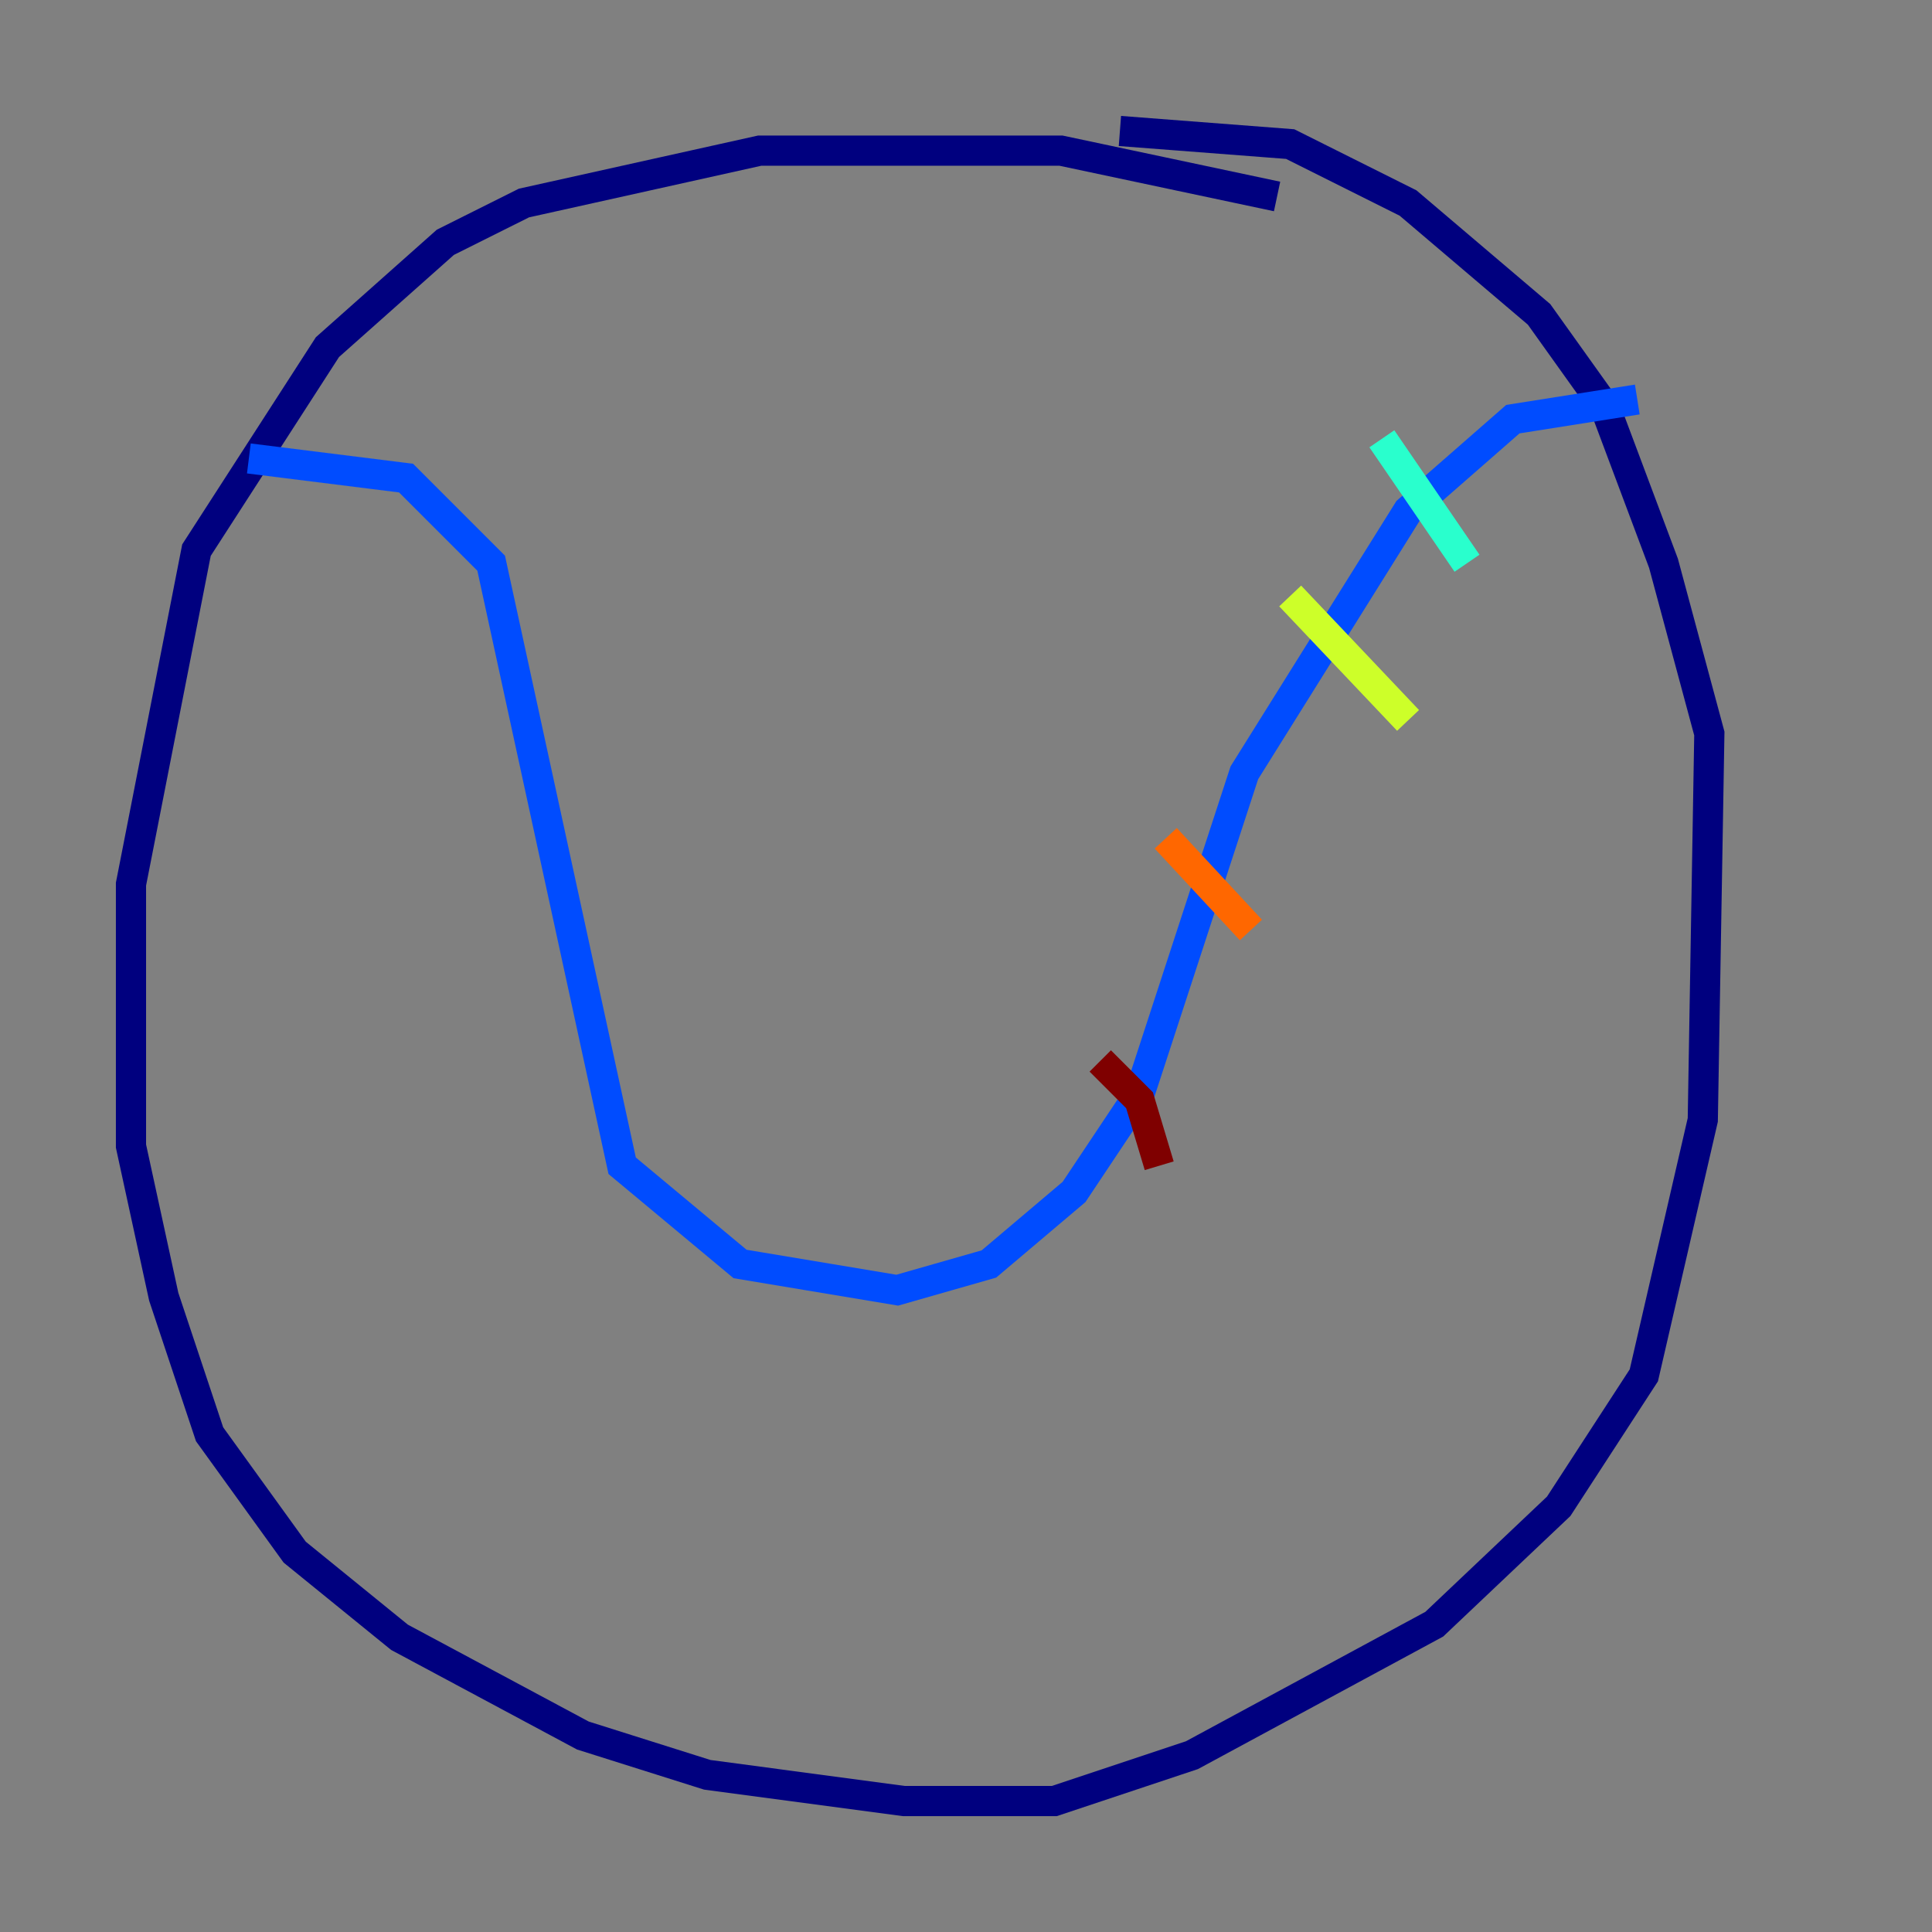 <?xml version="1.0" encoding="utf-8" ?>
<svg baseProfile="tiny" height="128" version="1.2" viewBox="0,0,128,128" width="128" xmlns="http://www.w3.org/2000/svg" xmlns:ev="http://www.w3.org/2001/xml-events" xmlns:xlink="http://www.w3.org/1999/xlink"><rect x="0" y="0" width="128" height="128" fill="#808080" stroke="none"/><defs /><polyline fill="none" points="84.61,13.017 70.291,9.98 50.332,9.98 34.712,13.451 29.505,16.054 21.695,22.997 13.017,36.447 8.678,58.576 8.678,75.932 10.848,85.912 13.885,95.024 19.525,102.834 26.468,108.475 38.617,114.983 46.861,117.586 59.878,119.322 69.858,119.322 78.969,116.285 95.024,107.607 103.268,99.797 108.909,91.119 112.814,74.197 113.248,48.597 110.21,37.315 106.305,26.902 101.966,20.827 93.288,13.451 85.478,9.546 74.197,8.678" stroke="#00007f" stroke-width="2" /><polyline fill="none" points="16.488,30.373 26.902,31.675 32.542,37.315 41.22,77.234 49.031,83.742 59.444,85.478 65.519,83.742 71.159,78.969 75.498,72.461 82.441,51.2 93.288,33.844 100.231,27.77 108.475,26.468" stroke="#004cff" stroke-width="2" /><polyline fill="none" points="91.552,29.071 97.193,37.315" stroke="#29ffcd" stroke-width="2" /><polyline fill="none" points="85.478,39.485 93.288,47.729" stroke="#cdff29" stroke-width="2" /><polyline fill="none" points="77.234,55.539 82.875,61.614" stroke="#ff6700" stroke-width="2" /><polyline fill="none" points="72.895,70.291 75.498,72.895 76.8,77.234" stroke="#7f0000" stroke-width="2" /></svg>